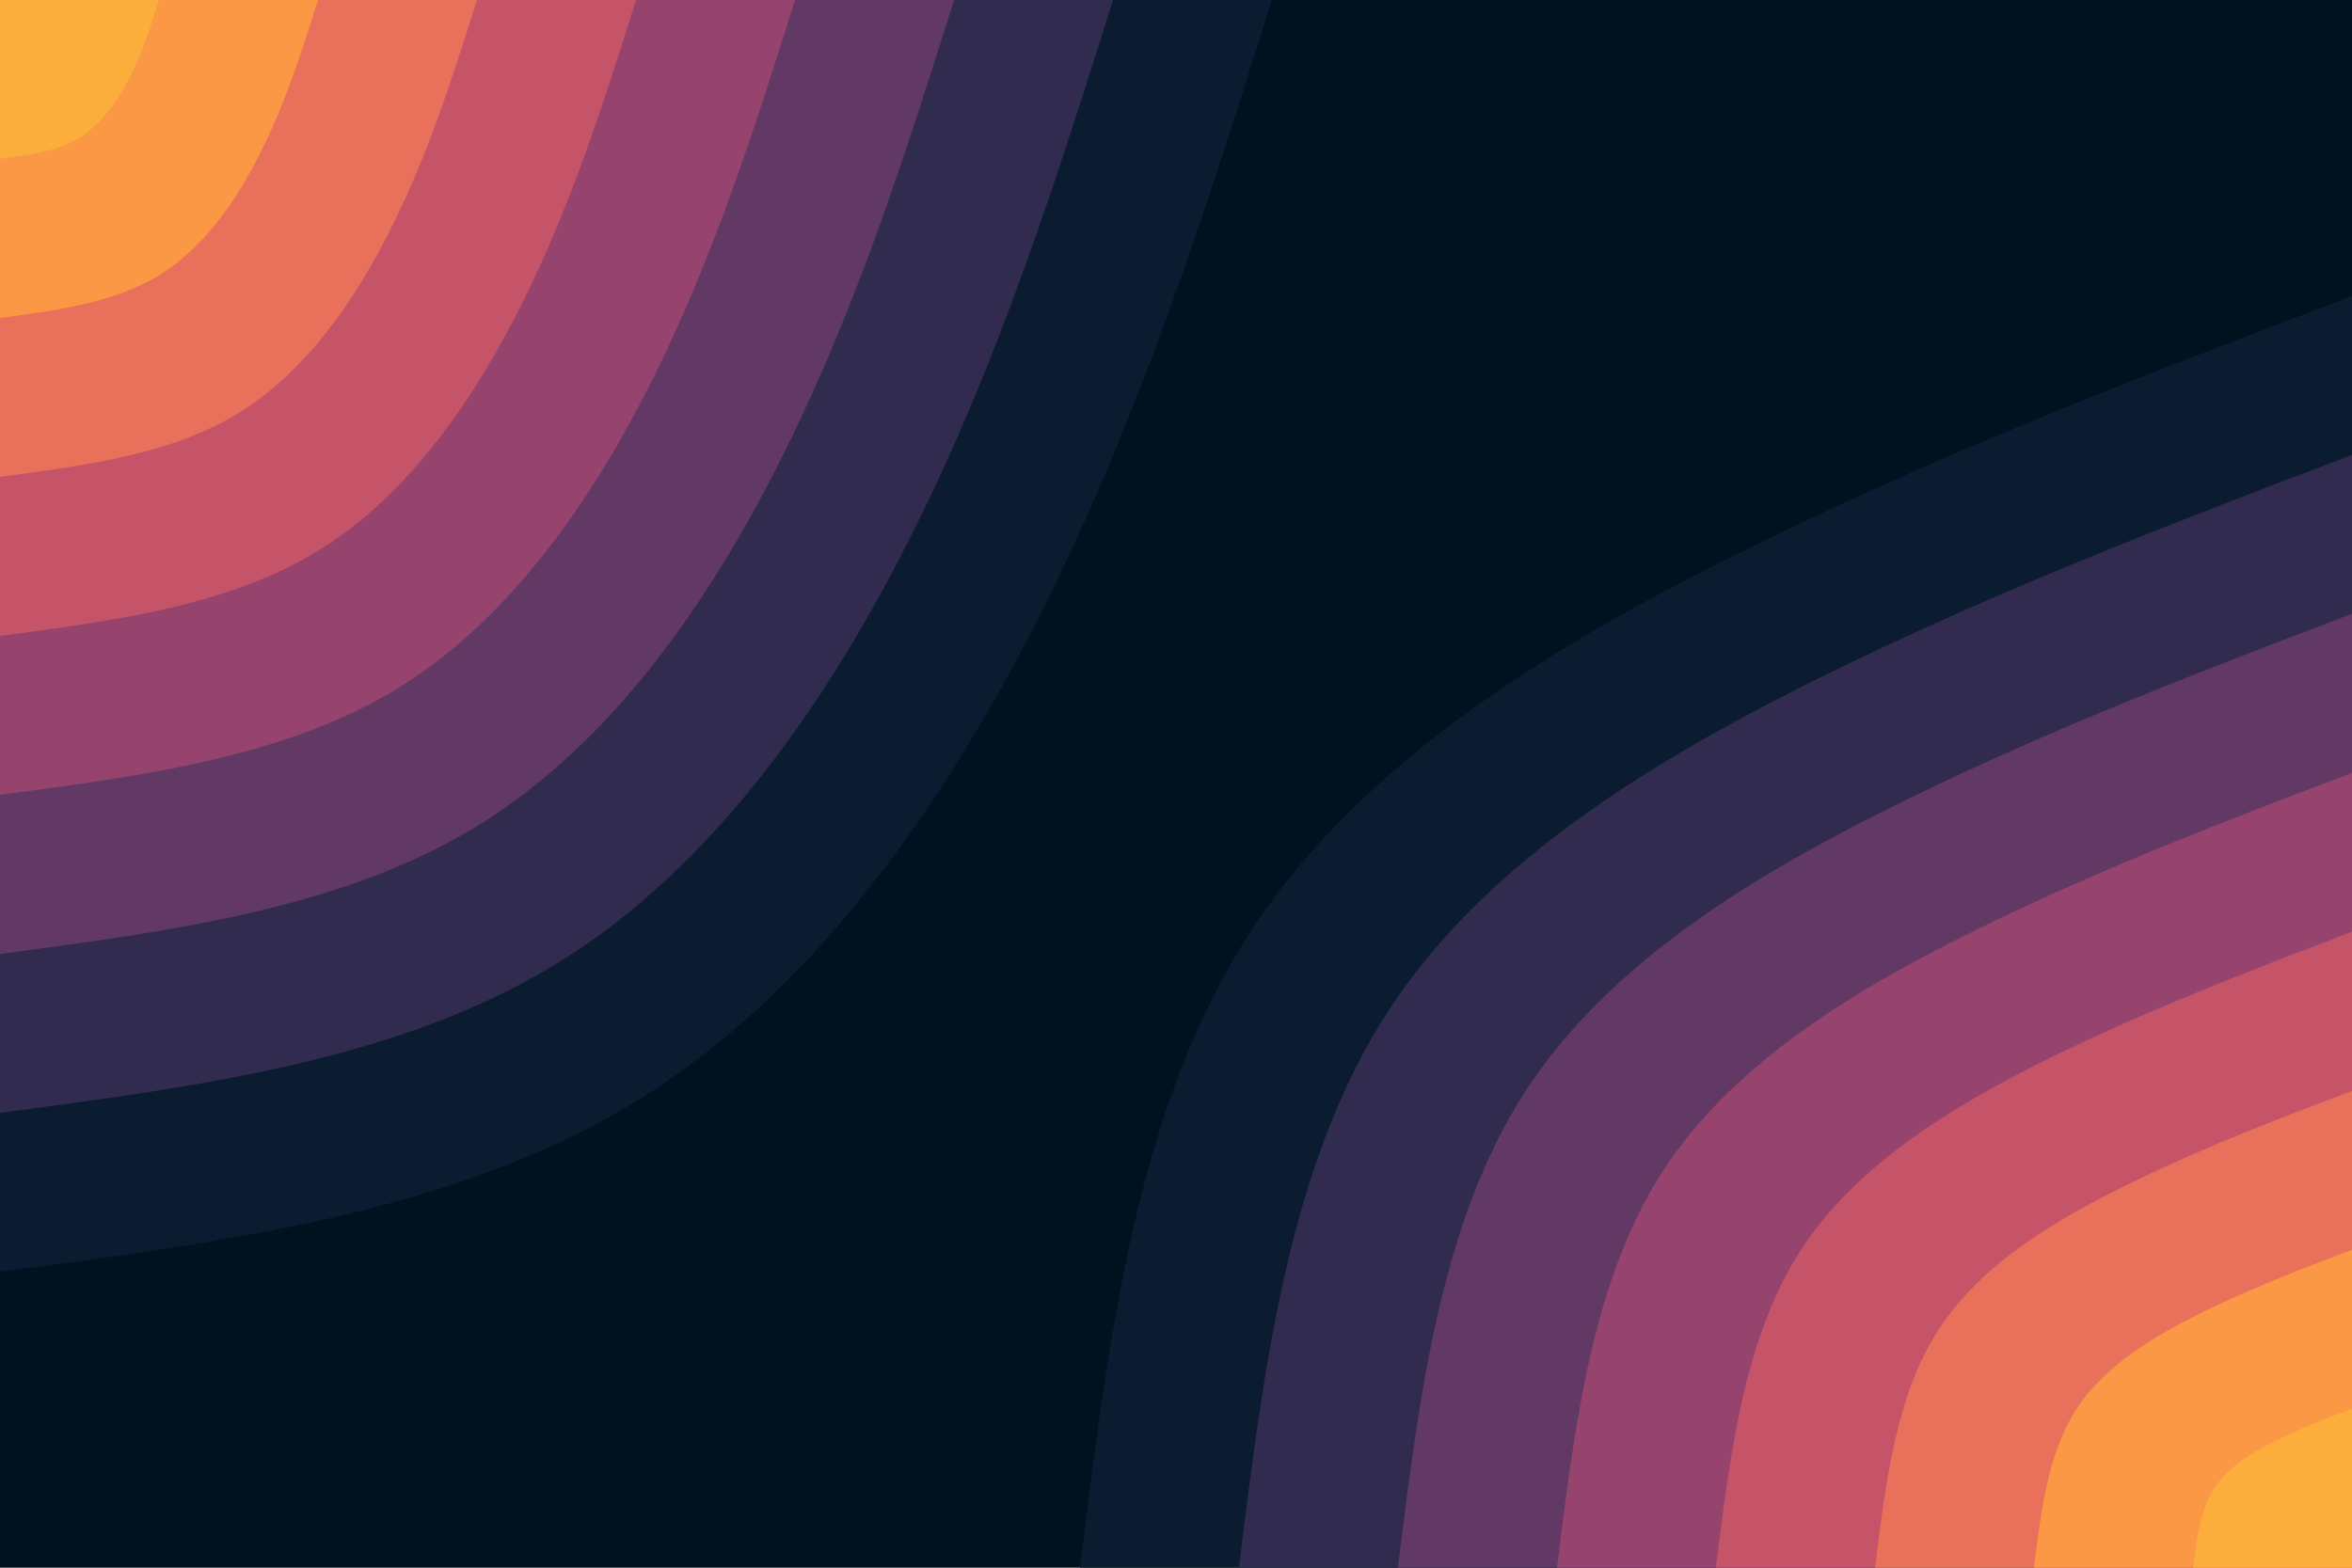 <svg id="visual" viewBox="0 0 900 600" width="900" height="600" xmlns="http://www.w3.org/2000/svg" xmlns:xlink="http://www.w3.org/1999/xlink" version="1.1"><rect x="0" y="0" width="900" height="600" fill="#001220"></rect><defs><linearGradient id="grad1_0" x1="33.3%" y1="100%" x2="100%" y2="0%"><stop offset="20%" stop-color="#fbae3c" stop-opacity="1"></stop><stop offset="80%" stop-color="#fbae3c" stop-opacity="1"></stop></linearGradient></defs><defs><linearGradient id="grad1_1" x1="33.3%" y1="100%" x2="100%" y2="0%"><stop offset="20%" stop-color="#fbae3c" stop-opacity="1"></stop><stop offset="80%" stop-color="#f48350" stop-opacity="1"></stop></linearGradient></defs><defs><linearGradient id="grad1_2" x1="33.3%" y1="100%" x2="100%" y2="0%"><stop offset="20%" stop-color="#d96162" stop-opacity="1"></stop><stop offset="80%" stop-color="#f48350" stop-opacity="1"></stop></linearGradient></defs><defs><linearGradient id="grad1_3" x1="33.3%" y1="100%" x2="100%" y2="0%"><stop offset="20%" stop-color="#d96162" stop-opacity="1"></stop><stop offset="80%" stop-color="#af4b6d" stop-opacity="1"></stop></linearGradient></defs><defs><linearGradient id="grad1_4" x1="33.3%" y1="100%" x2="100%" y2="0%"><stop offset="20%" stop-color="#7c3e6b" stop-opacity="1"></stop><stop offset="80%" stop-color="#af4b6d" stop-opacity="1"></stop></linearGradient></defs><defs><linearGradient id="grad1_5" x1="33.3%" y1="100%" x2="100%" y2="0%"><stop offset="20%" stop-color="#7c3e6b" stop-opacity="1"></stop><stop offset="80%" stop-color="#49335c" stop-opacity="1"></stop></linearGradient></defs><defs><linearGradient id="grad1_6" x1="33.3%" y1="100%" x2="100%" y2="0%"><stop offset="20%" stop-color="#1d2540" stop-opacity="1"></stop><stop offset="80%" stop-color="#49335c" stop-opacity="1"></stop></linearGradient></defs><defs><linearGradient id="grad1_7" x1="33.3%" y1="100%" x2="100%" y2="0%"><stop offset="20%" stop-color="#1d2540" stop-opacity="1"></stop><stop offset="80%" stop-color="#001220" stop-opacity="1"></stop></linearGradient></defs><defs><linearGradient id="grad2_0" x1="0%" y1="100%" x2="66.7%" y2="0%"><stop offset="20%" stop-color="#fbae3c" stop-opacity="1"></stop><stop offset="80%" stop-color="#fbae3c" stop-opacity="1"></stop></linearGradient></defs><defs><linearGradient id="grad2_1" x1="0%" y1="100%" x2="66.7%" y2="0%"><stop offset="20%" stop-color="#f48350" stop-opacity="1"></stop><stop offset="80%" stop-color="#fbae3c" stop-opacity="1"></stop></linearGradient></defs><defs><linearGradient id="grad2_2" x1="0%" y1="100%" x2="66.7%" y2="0%"><stop offset="20%" stop-color="#f48350" stop-opacity="1"></stop><stop offset="80%" stop-color="#d96162" stop-opacity="1"></stop></linearGradient></defs><defs><linearGradient id="grad2_3" x1="0%" y1="100%" x2="66.7%" y2="0%"><stop offset="20%" stop-color="#af4b6d" stop-opacity="1"></stop><stop offset="80%" stop-color="#d96162" stop-opacity="1"></stop></linearGradient></defs><defs><linearGradient id="grad2_4" x1="0%" y1="100%" x2="66.7%" y2="0%"><stop offset="20%" stop-color="#af4b6d" stop-opacity="1"></stop><stop offset="80%" stop-color="#7c3e6b" stop-opacity="1"></stop></linearGradient></defs><defs><linearGradient id="grad2_5" x1="0%" y1="100%" x2="66.7%" y2="0%"><stop offset="20%" stop-color="#49335c" stop-opacity="1"></stop><stop offset="80%" stop-color="#7c3e6b" stop-opacity="1"></stop></linearGradient></defs><defs><linearGradient id="grad2_6" x1="0%" y1="100%" x2="66.7%" y2="0%"><stop offset="20%" stop-color="#49335c" stop-opacity="1"></stop><stop offset="80%" stop-color="#1d2540" stop-opacity="1"></stop></linearGradient></defs><defs><linearGradient id="grad2_7" x1="0%" y1="100%" x2="66.7%" y2="0%"><stop offset="20%" stop-color="#001220" stop-opacity="1"></stop><stop offset="80%" stop-color="#1d2540" stop-opacity="1"></stop></linearGradient></defs><g transform="translate(900, 600)"><path d="M-486.7 0C-475.9 -88.3 -465 -176.6 -421.5 -243.4C-378.1 -310.1 -302.2 -355.3 -226.5 -392.3C-150.8 -429.3 -75.4 -458 0 -486.7L0 0Z" fill="#0c1c30"></path><path d="M-425.9 0C-416.4 -77.3 -406.8 -154.5 -368.8 -213C-330.9 -271.4 -264.4 -310.9 -198.2 -343.3C-132 -375.6 -66 -400.8 0 -425.9L0 0Z" fill="#312c4f"></path><path d="M-365.1 0C-356.9 -66.2 -348.7 -132.5 -316.2 -182.5C-283.6 -232.6 -226.6 -266.5 -169.9 -294.2C-113.1 -322 -56.6 -343.5 0 -365.1L0 0Z" fill="#623965"></path><path d="M-304.2 0C-297.4 -55.2 -290.6 -110.4 -263.5 -152.1C-236.3 -193.8 -188.9 -222.1 -141.6 -245.2C-94.3 -268.3 -47.1 -286.3 0 -304.2L0 0Z" fill="#96446e"></path><path d="M-243.4 0C-237.9 -44.2 -232.5 -88.3 -210.8 -121.7C-189.1 -155.1 -151.1 -177.7 -113.3 -196.2C-75.4 -214.6 -37.7 -229 0 -243.4L0 0Z" fill="#c55469"></path><path d="M-182.5 0C-178.4 -33.1 -174.4 -66.2 -158.1 -91.3C-141.8 -116.3 -113.3 -133.3 -84.9 -147.1C-56.6 -161 -28.3 -171.8 0 -182.5L0 0Z" fill="#e9705a"></path><path d="M-121.7 0C-119 -22.1 -116.2 -44.2 -105.4 -60.8C-94.5 -77.5 -75.5 -88.8 -56.6 -98.1C-37.7 -107.3 -18.9 -114.5 0 -121.7L0 0Z" fill="#fa9845"></path><path d="M-60.8 0C-59.5 -11 -58.1 -22.1 -52.7 -30.4C-47.3 -38.8 -37.8 -44.4 -28.3 -49C-18.9 -53.7 -9.4 -57.3 0 -60.8L0 0Z" fill="#fbae3c"></path></g><g transform="translate(0, 0)"><path d="M486.7 0C462.2 77.8 437.6 155.6 400.1 231C362.6 306.4 312.2 379.3 243.4 421.5C174.5 463.8 87.3 475.3 0 486.7L0 0Z" fill="#0c1c30"></path><path d="M425.9 0C404.4 68.1 382.9 136.2 350.1 202.1C317.3 268.1 273.2 331.9 213 368.8C152.7 405.8 76.4 415.8 0 425.9L0 0Z" fill="#312c4f"></path><path d="M365.1 0C346.6 58.4 328.2 116.7 300.1 173.2C272 229.8 234.2 284.5 182.5 316.2C130.9 347.8 65.5 356.4 0 365.1L0 0Z" fill="#623965"></path><path d="M304.2 0C288.9 48.6 273.5 97.3 250.1 144.4C226.6 191.5 195.1 237.1 152.1 263.5C109.1 289.8 54.5 297 0 304.2L0 0Z" fill="#96446e"></path><path d="M243.4 0C231.1 38.9 218.8 77.8 200.1 115.5C181.3 153.2 156.1 189.7 121.7 210.8C87.3 231.9 43.6 237.6 0 243.4L0 0Z" fill="#c55469"></path><path d="M182.5 0C173.3 29.2 164.1 58.4 150 86.6C136 114.9 117.1 142.2 91.3 158.1C65.5 173.9 32.7 178.2 0 182.5L0 0Z" fill="#e9705a"></path><path d="M121.7 0C115.5 19.5 109.4 38.9 100 57.7C90.7 76.6 78.1 94.8 60.8 105.4C43.6 115.9 21.8 118.8 0 121.7L0 0Z" fill="#fa9845"></path><path d="M60.8 0C57.8 9.7 54.7 19.5 50 28.9C45.3 38.3 39 47.4 30.4 52.7C21.8 58 10.9 59.4 0 60.8L0 0Z" fill="#fbae3c"></path></g></svg>